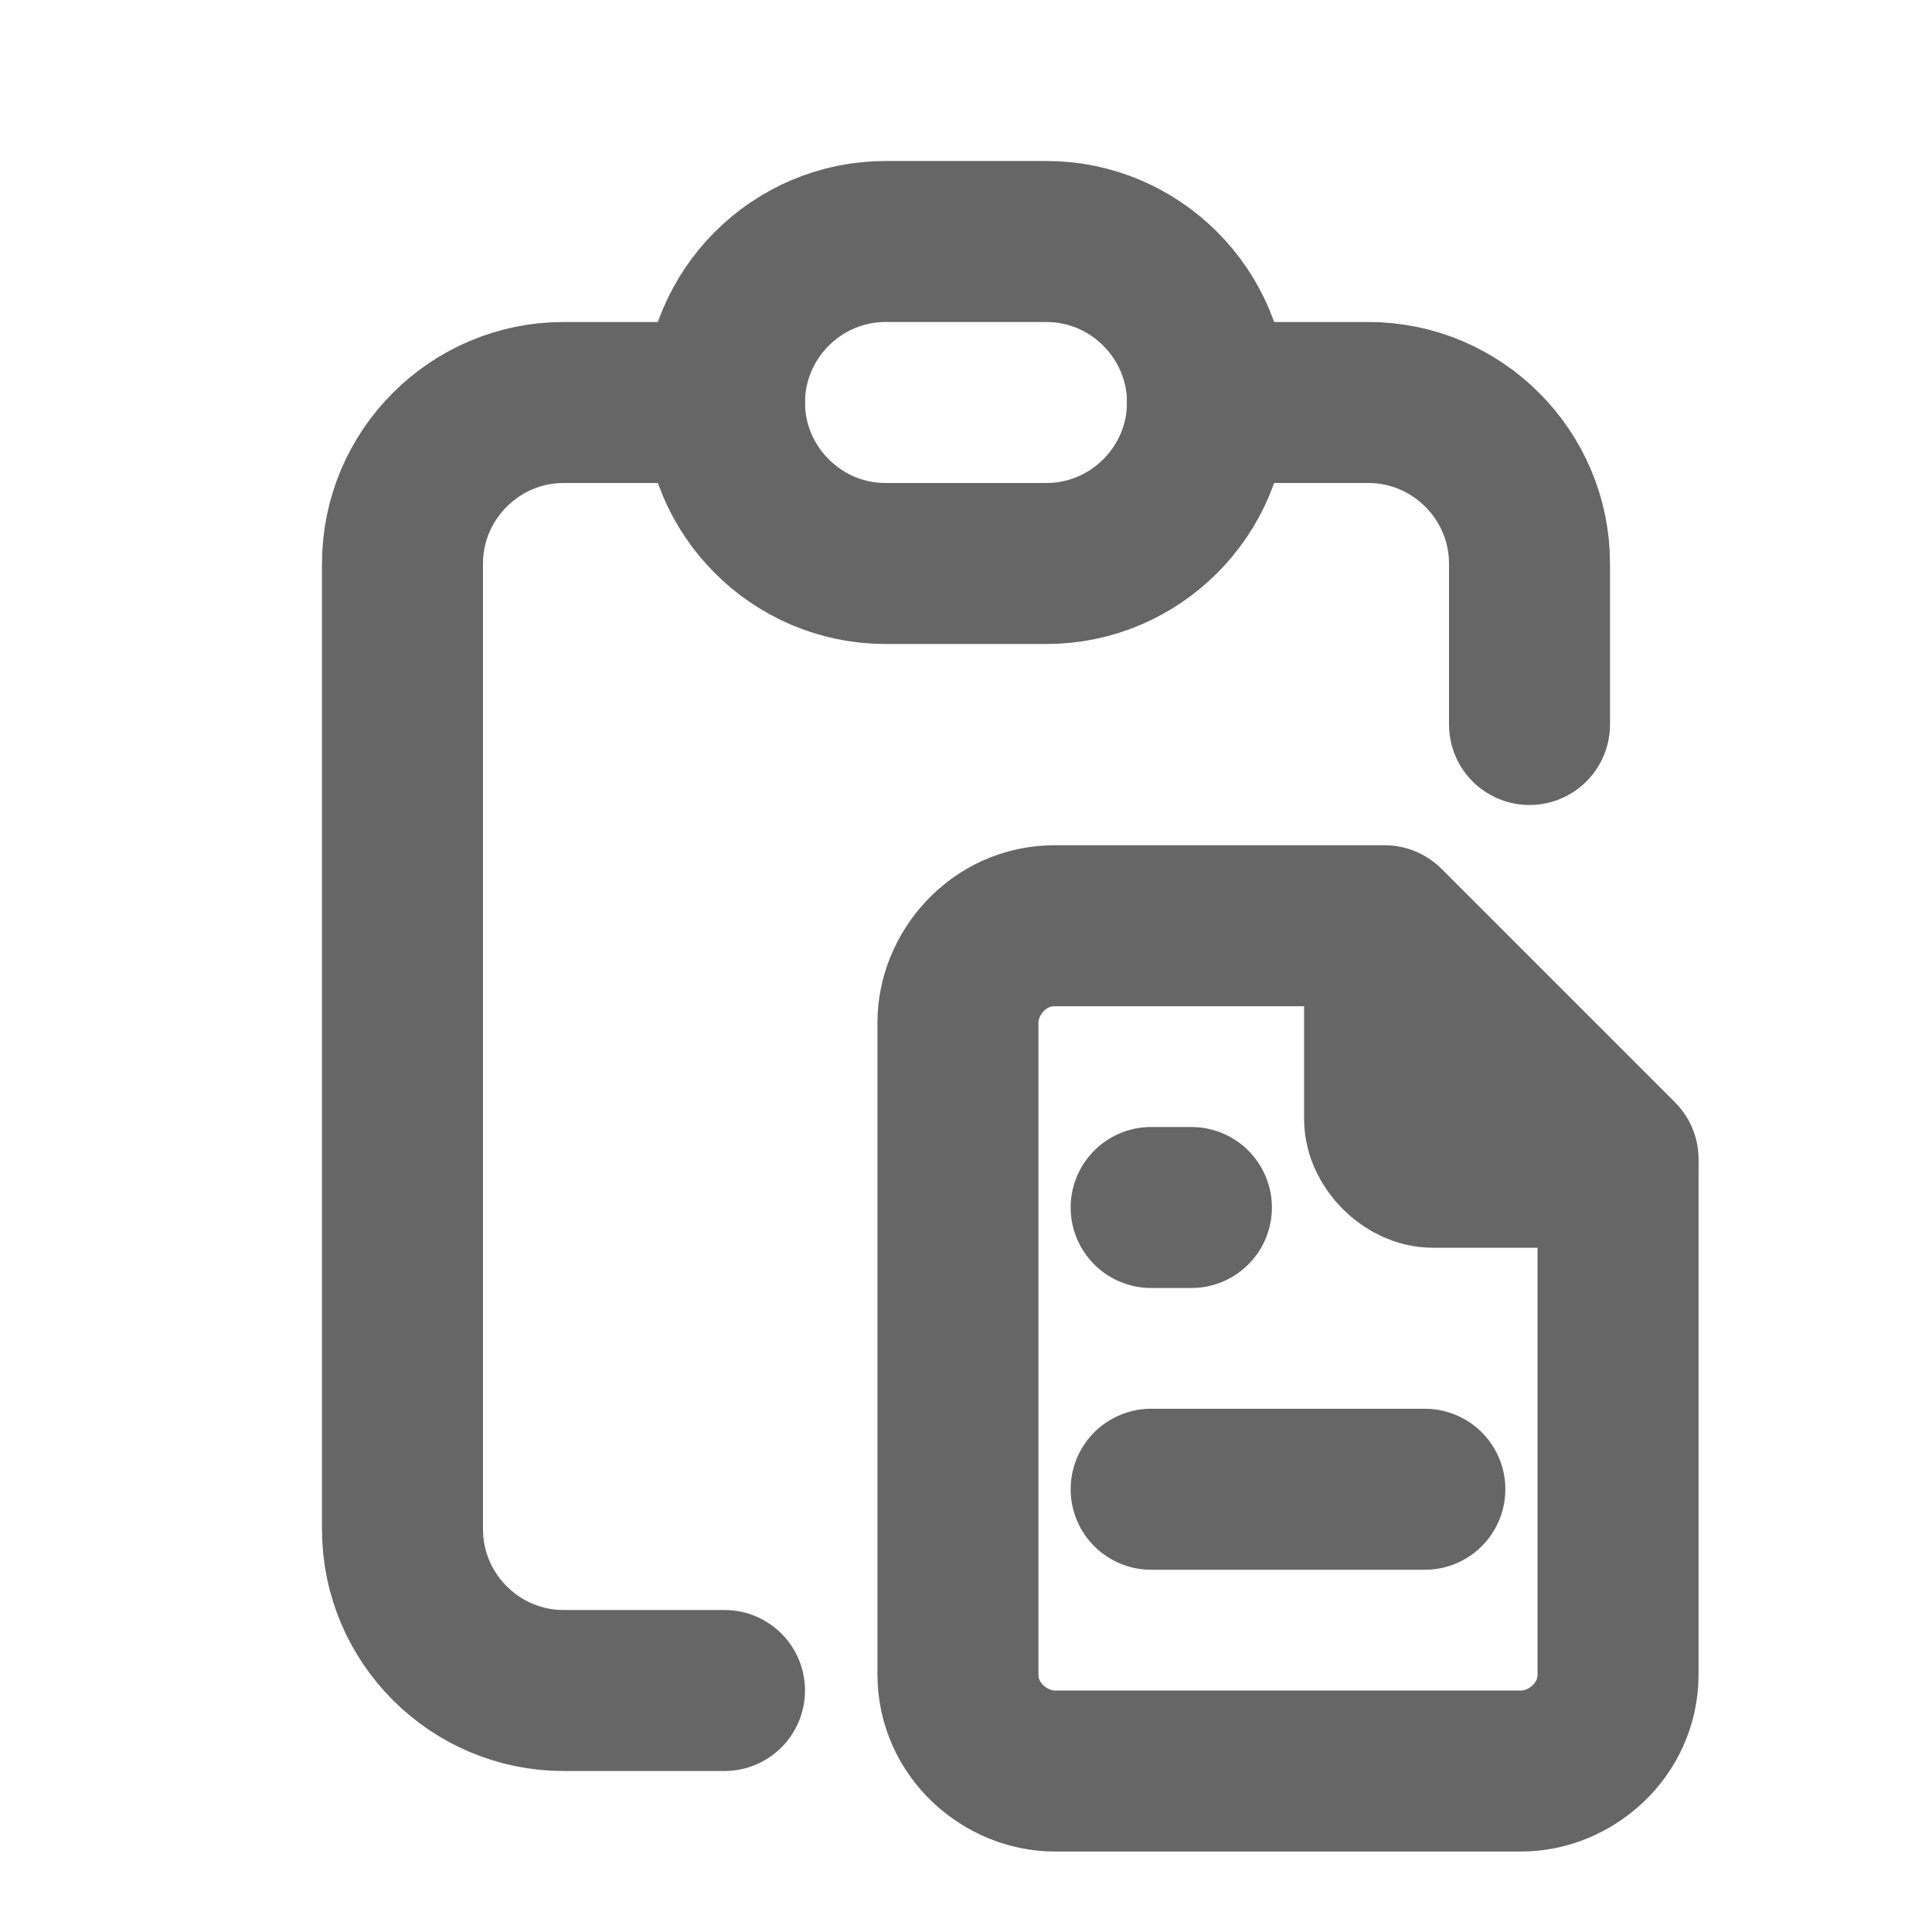 <?xml version="1.0" encoding="utf-8"?>
<!-- Generator: Adobe Illustrator 26.0.2, SVG Export Plug-In . SVG Version: 6.00 Build 0)  -->
<svg version="1.1" id="レイヤー_1" xmlns="http://www.w3.org/2000/svg" xmlns:xlink="http://www.w3.org/1999/xlink" x="0px"
	 y="0px" viewBox="0 0 24 24" style="enable-background:new 0 0 24 24;" xml:space="preserve">
<style type="text/css">
	.st0{fill:none;stroke:#666666;stroke-width:2;stroke-linecap:round;stroke-linejoin:round;}
</style>
<desc>Download more icon variants from https://tabler-icons.io/i/clipboard</desc>
<path class="st0" d="M18.9,22h-5.8c-0.6,0-1.2-0.5-1.2-1.2v-8.1c0-0.6,0.5-1.2,1.2-1.2h4.1l2.9,2.9v6.4C20.1,21.5,19.5,22,18.9,22z"
	/>
<line class="st0" x1="14.3" y1="15" x2="14.8" y2="15"/>
<line class="st0" x1="14.3" y1="18.5" x2="17.7" y2="18.5"/>
<path class="st0" d="M17.2,11.6v2.3c0,0.3,0.3,0.6,0.6,0.6h2.3"/>
<path class="st0" d="M19,9V7c0-1.1-0.9-2-2-2h-2"/>
<path class="st0" d="M9,5H7C5.9,5,5,5.9,5,7v12c0,1.1,0.9,2,2,2h2"/>
<path class="st0" d="M11,3h2c1.1,0,2,0.9,2,2l0,0c0,1.1-0.9,2-2,2h-2C9.9,7,9,6.1,9,5l0,0C9,3.9,9.9,3,11,3z"/>
</svg>
